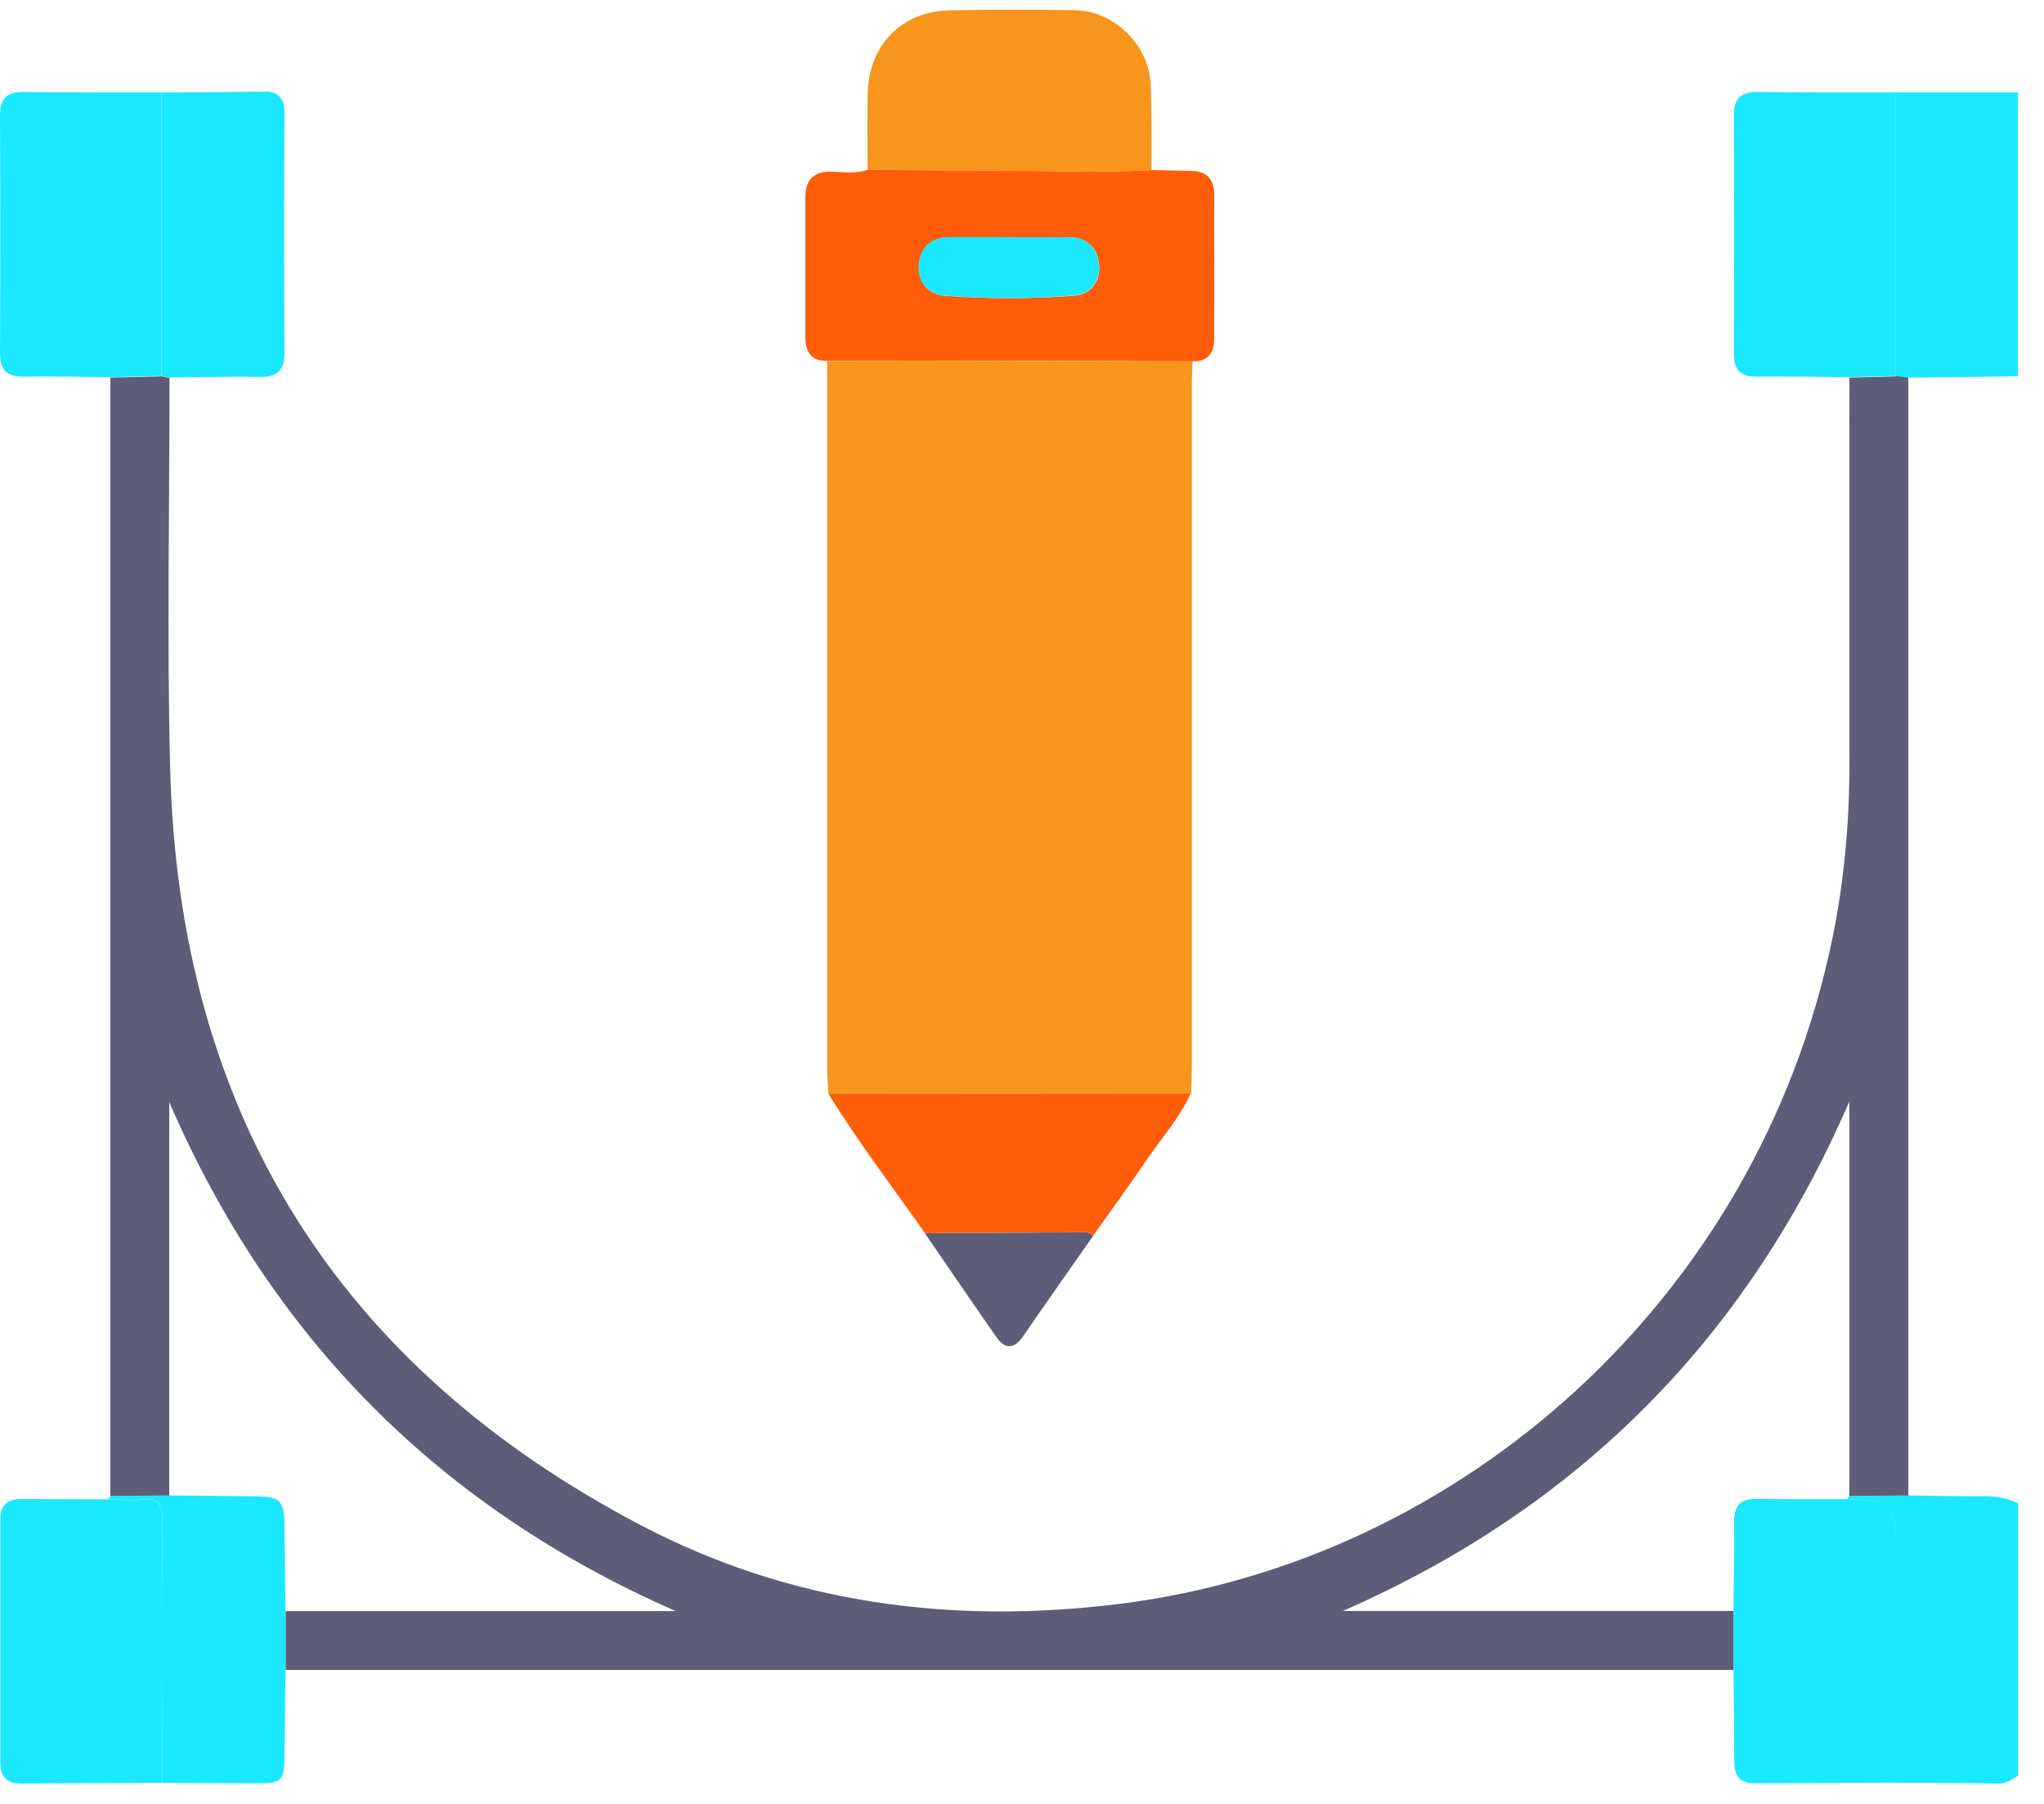 <svg width="68" height="60" viewBox="0 0 68 60" fill="none" xmlns="http://www.w3.org/2000/svg">
<path d="M63.485 49.738C64.307 49.751 65.129 49.773 65.951 49.764C66.371 49.76 66.765 49.817 67.141 50.005V59.052C66.931 59.205 66.73 59.328 66.441 59.323C65.322 59.297 64.202 59.301 63.078 59.297C63.078 56.533 63.078 53.77 63.074 51.011C63.074 50.264 62.711 49.888 61.985 49.883C61.81 49.883 61.635 49.874 61.465 49.87C61.474 49.826 61.495 49.786 61.522 49.756L63.485 49.743V49.738Z" fill="#1AE8FF"/>
<path d="M67.137 12.518C65.917 12.531 64.702 12.549 63.482 12.562C63.342 12.544 63.206 12.527 63.066 12.505C63.066 9.361 63.066 6.217 63.066 3.073H67.133V12.518H67.137Z" fill="#1AE8FF"/>
<path d="M63.071 12.504C63.211 12.522 63.347 12.539 63.487 12.561C63.487 24.954 63.487 37.346 63.487 49.743C62.831 49.743 62.179 49.752 61.523 49.756C61.523 45.383 61.523 41.01 61.523 36.638C58.117 44.508 52.533 50.141 44.675 53.582H57.667C57.667 54.238 57.667 54.889 57.667 55.545C41.61 55.545 25.558 55.545 9.501 55.545C9.501 54.894 9.501 54.242 9.501 53.586H22.479C14.617 50.141 9.028 44.504 5.631 36.66V49.752L3.672 49.769C3.672 37.364 3.672 24.962 3.672 12.557C4.245 12.544 4.818 12.531 5.39 12.518L5.64 12.57C5.64 16.895 5.552 21.224 5.661 25.548C5.946 36.996 11.215 45.44 21.338 50.74C26.305 53.342 31.679 54.041 37.246 53.346C48.606 51.934 58.471 43.206 60.95 31.259C61.361 29.287 61.532 27.289 61.528 25.273C61.515 21.036 61.528 16.798 61.528 12.557C62.044 12.544 62.564 12.531 63.08 12.518L63.071 12.504Z" fill="#5E5D77"/>
<path d="M27.561 36.376C27.544 36.096 27.518 35.812 27.518 35.532C27.518 27.691 27.518 19.847 27.518 12.006C28.978 12.006 30.439 11.993 31.899 11.998C34.492 12.002 37.085 12.015 39.674 12.024C39.665 12.286 39.648 12.544 39.648 12.806C39.648 20.38 39.648 27.954 39.648 35.523C39.648 35.807 39.635 36.091 39.626 36.371C35.607 36.371 31.584 36.371 27.566 36.376H27.561Z" fill="#F7951D"/>
<path d="M39.666 12.019C37.073 12.01 34.48 11.997 31.892 11.993C30.431 11.993 28.971 12.002 27.51 12.002C26.963 12.015 26.793 11.678 26.793 11.201C26.793 9.653 26.793 8.105 26.793 6.557C26.793 5.967 27.086 5.687 27.694 5.709C28.083 5.722 28.477 5.784 28.861 5.648C30.23 5.657 31.599 5.67 32.967 5.674C34.747 5.674 36.531 5.757 38.311 5.657C38.748 5.665 39.181 5.679 39.618 5.683C40.126 5.687 40.392 5.945 40.392 6.448C40.397 8.062 40.401 9.68 40.392 11.293C40.392 11.748 40.174 12.041 39.666 12.015V12.019ZM33.614 7.891C32.937 7.891 32.259 7.882 31.585 7.891C31 7.9 30.628 8.215 30.575 8.792C30.523 9.387 30.886 9.798 31.437 9.837C32.871 9.938 34.314 9.946 35.748 9.833C36.282 9.789 36.61 9.365 36.566 8.818C36.522 8.258 36.186 7.9 35.578 7.896C34.922 7.891 34.266 7.896 33.614 7.896V7.891Z" fill="#FF5D0A"/>
<path d="M5.383 12.504C4.81 12.517 4.237 12.53 3.664 12.544C2.702 12.535 1.745 12.513 0.783 12.526C0.223 12.535 0 12.299 0 11.743C0.013 9.102 0.013 6.461 0 3.824C0 3.256 0.249 3.055 0.796 3.059C2.322 3.077 3.852 3.072 5.378 3.077C5.378 6.221 5.378 9.365 5.378 12.504H5.383Z" fill="#1AE8FF"/>
<path d="M63.066 12.504C62.55 12.517 62.03 12.53 61.514 12.544C60.491 12.535 59.468 12.517 58.44 12.526C57.92 12.526 57.684 12.321 57.684 11.787C57.692 9.129 57.692 6.47 57.684 3.811C57.684 3.234 57.955 3.055 58.493 3.059C60.019 3.077 61.545 3.072 63.071 3.072C63.071 6.216 63.071 9.36 63.071 12.504H63.066Z" fill="#1AE8FF"/>
<path d="M5.39 59.297C3.825 59.306 2.255 59.31 0.689 59.319C0.23 59.319 0.012 59.1 0.012 58.641C0.012 55.943 0.012 53.241 0.012 50.543C0.012 50.036 0.27 49.852 0.746 49.856C1.704 49.87 2.662 49.865 3.619 49.87C3.991 49.874 4.363 49.913 4.73 49.878C5.242 49.83 5.403 50.01 5.399 50.534C5.377 53.455 5.39 56.381 5.39 59.302V59.297Z" fill="#1AE8FF"/>
<path d="M57.668 55.537C57.668 54.881 57.668 54.229 57.668 53.573C57.677 52.594 57.703 51.614 57.69 50.635C57.681 50.08 57.904 49.839 58.464 49.852C59.465 49.874 60.467 49.861 61.468 49.865C61.643 49.87 61.818 49.878 61.988 49.878C62.714 49.884 63.077 50.26 63.077 51.007C63.077 53.77 63.077 56.534 63.081 59.293C61.52 59.302 59.955 59.302 58.394 59.315C57.895 59.315 57.694 59.079 57.694 58.593C57.694 57.574 57.681 56.551 57.672 55.532L57.668 55.537Z" fill="#1AE8FF"/>
<path d="M38.312 5.661C36.532 5.762 34.752 5.679 32.968 5.679C31.599 5.679 30.231 5.661 28.862 5.653C28.862 4.8 28.849 3.952 28.866 3.103C28.897 1.512 29.999 0.375 31.578 0.344C32.972 0.318 34.367 0.318 35.762 0.34C37.087 0.361 38.246 1.52 38.285 2.854C38.316 3.79 38.303 4.73 38.307 5.666L38.312 5.661Z" fill="#F7951D"/>
<path d="M27.555 36.376C31.573 36.376 35.596 36.376 39.615 36.371C39.23 37.206 38.613 37.888 38.106 38.641C37.542 39.467 36.952 40.276 36.37 41.094C36.296 41.054 36.226 40.984 36.151 40.984C34.359 40.989 32.562 41.002 30.769 41.015C29.689 39.471 28.543 37.976 27.555 36.371V36.376Z" fill="#FF5D0A"/>
<path d="M5.392 59.297C5.392 56.376 5.375 53.451 5.401 50.53C5.401 50.005 5.248 49.826 4.732 49.874C4.364 49.909 3.993 49.874 3.621 49.865C3.63 49.826 3.647 49.786 3.669 49.756C4.321 49.751 4.977 49.743 5.628 49.738C6.564 49.751 7.5 49.76 8.431 49.769C9.341 49.778 9.454 49.887 9.463 50.77C9.472 51.706 9.485 52.642 9.498 53.573C9.498 54.225 9.498 54.876 9.498 55.532C9.485 56.507 9.476 57.487 9.463 58.462C9.454 59.223 9.363 59.315 8.584 59.315C7.522 59.315 6.455 59.301 5.392 59.297Z" fill="#1AE8FF"/>
<path d="M5.379 12.504C5.379 9.36 5.379 6.216 5.379 3.077C6.511 3.068 7.644 3.064 8.777 3.046C9.279 3.037 9.463 3.274 9.463 3.768C9.45 6.426 9.45 9.085 9.463 11.743C9.463 12.347 9.205 12.548 8.632 12.535C7.631 12.518 6.63 12.548 5.628 12.557C5.545 12.539 5.462 12.522 5.379 12.504Z" fill="#1AE8FF"/>
<path d="M30.771 41.019C32.564 41.006 34.361 40.993 36.154 40.989C36.229 40.989 36.299 41.059 36.373 41.098C35.599 42.204 34.821 43.306 34.055 44.421C33.754 44.859 33.456 44.916 33.142 44.465C32.346 43.324 31.559 42.169 30.771 41.024V41.019Z" fill="#5E5D77"/>
<path d="M33.605 7.891C34.261 7.891 34.917 7.887 35.569 7.891C36.177 7.895 36.513 8.258 36.557 8.814C36.601 9.36 36.273 9.784 35.739 9.828C34.305 9.946 32.862 9.933 31.428 9.833C30.877 9.793 30.509 9.382 30.566 8.787C30.619 8.21 30.991 7.895 31.576 7.887C32.254 7.874 32.928 7.887 33.605 7.887V7.891Z" fill="#1AE8FF"/>
</svg>
